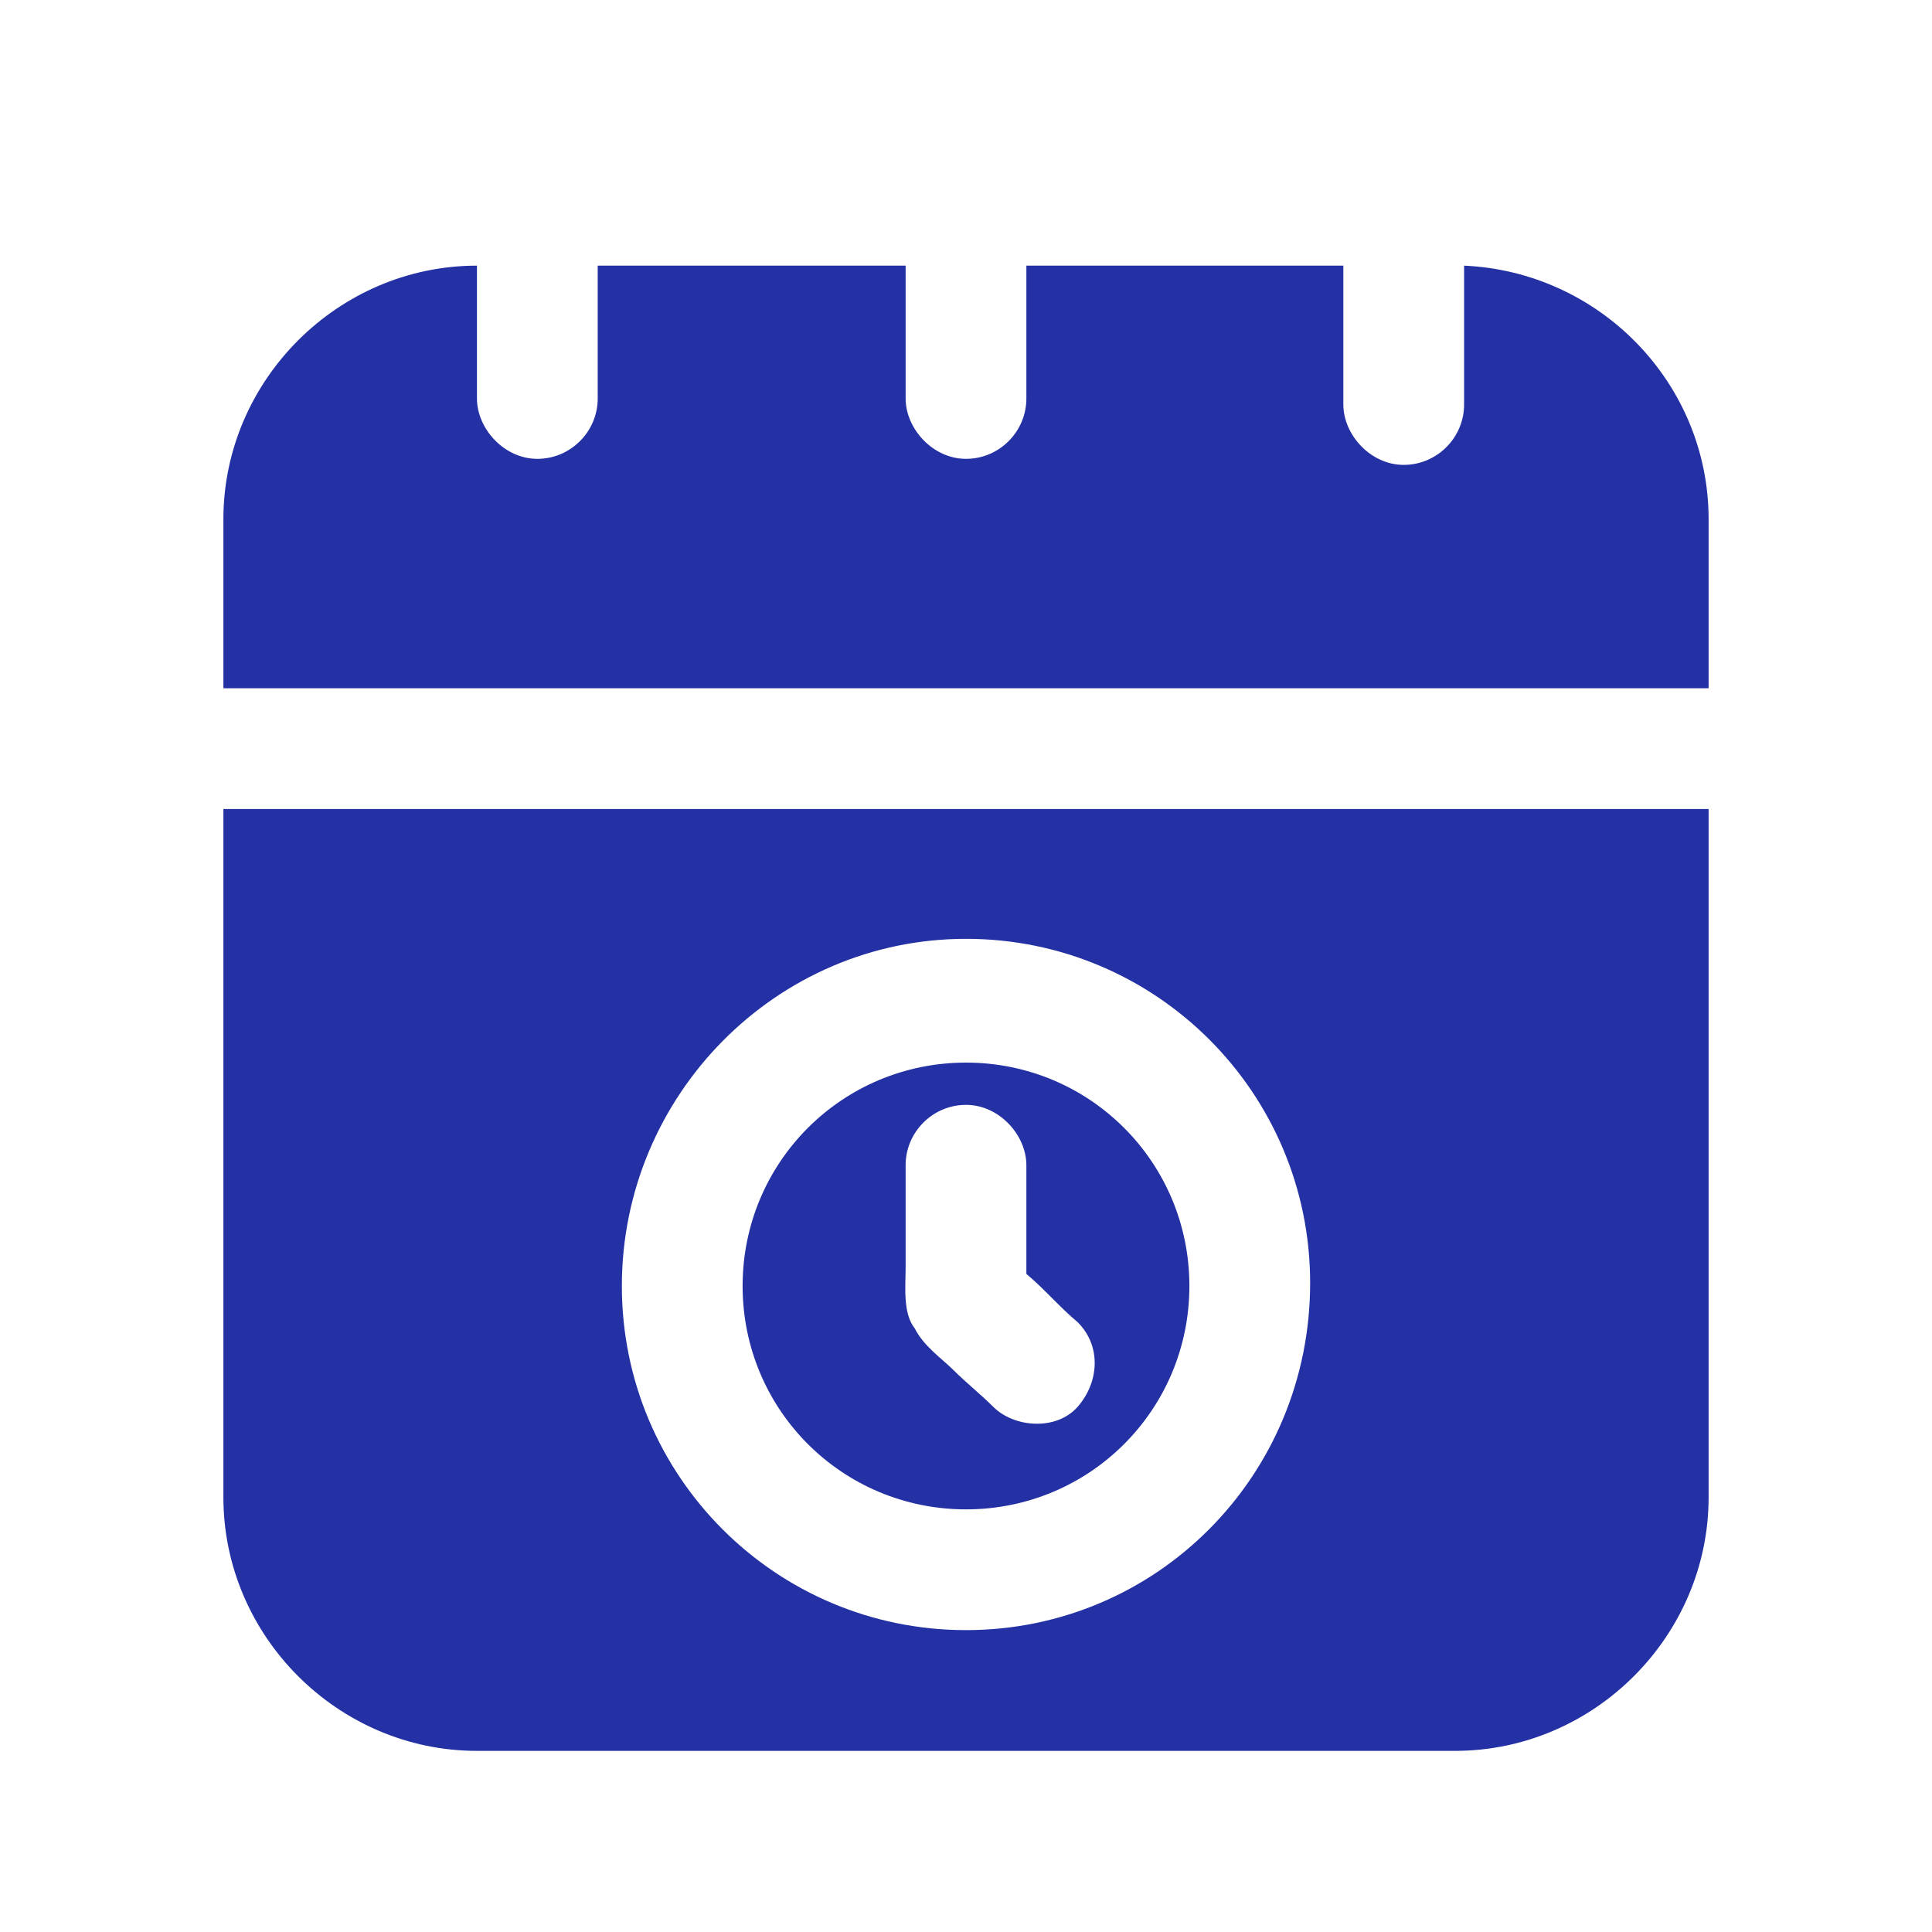 <svg width="32" height="32" viewBox="0 0 32 32" fill="none" xmlns="http://www.w3.org/2000/svg">
<path d="M16 25C18.05 25 19.7 23.35 19.7 21.3C19.7 19.25 18.05 17.6 16 17.6C13.95 17.6 12.3 19.25 12.3 21.3C12.3 23.35 13.95 25 16 25ZM15 21V19.3C15 18.75 15.45 18.3 16 18.3C16.55 18.3 17 18.8 17 19.3V21.1C17.3 21.35 17.55 21.65 17.85 21.9C18.25 22.3 18.2 22.9 17.85 23.3C17.5 23.7 16.8 23.65 16.45 23.3C16.25 23.1 16 22.9 15.8 22.7C15.6 22.5 15.3 22.3 15.15 22C14.95 21.75 15 21.3 15 21ZM26.3 11.4H28.3V8.6C28.3 6.35 26.5 4.5 24.25 4.4V6.7C24.25 7.25 23.8 7.7 23.25 7.7C22.7 7.7 22.25 7.2 22.25 6.7V4.4H17V6.6C17 7.15 16.55 7.6 16 7.6C15.45 7.6 15 7.1 15 6.6V4.4H9.9V6.6C9.9 7.15 9.45 7.6 8.9 7.6C8.35 7.6 7.9 7.1 7.9 6.6V4.4C5.6 4.4 3.7 6.3 3.7 8.6V11.4H5.7H26.3Z" fill="#2431A5"/>
<path d="M5.7 13.4H3.7V24.8C3.7 27.1 5.6 29 7.9 29H24.1C26.4 29 28.3 27.1 28.3 24.8V13.4H26.3H5.7ZM16 15.55C19.15 15.55 21.7 18.1 21.7 21.25C21.7 24.45 19.15 27 16 27C12.85 27 10.3 24.45 10.3 21.3C10.3 18.15 12.85 15.55 16 15.55Z" fill="#2431A5"/>
</svg>
